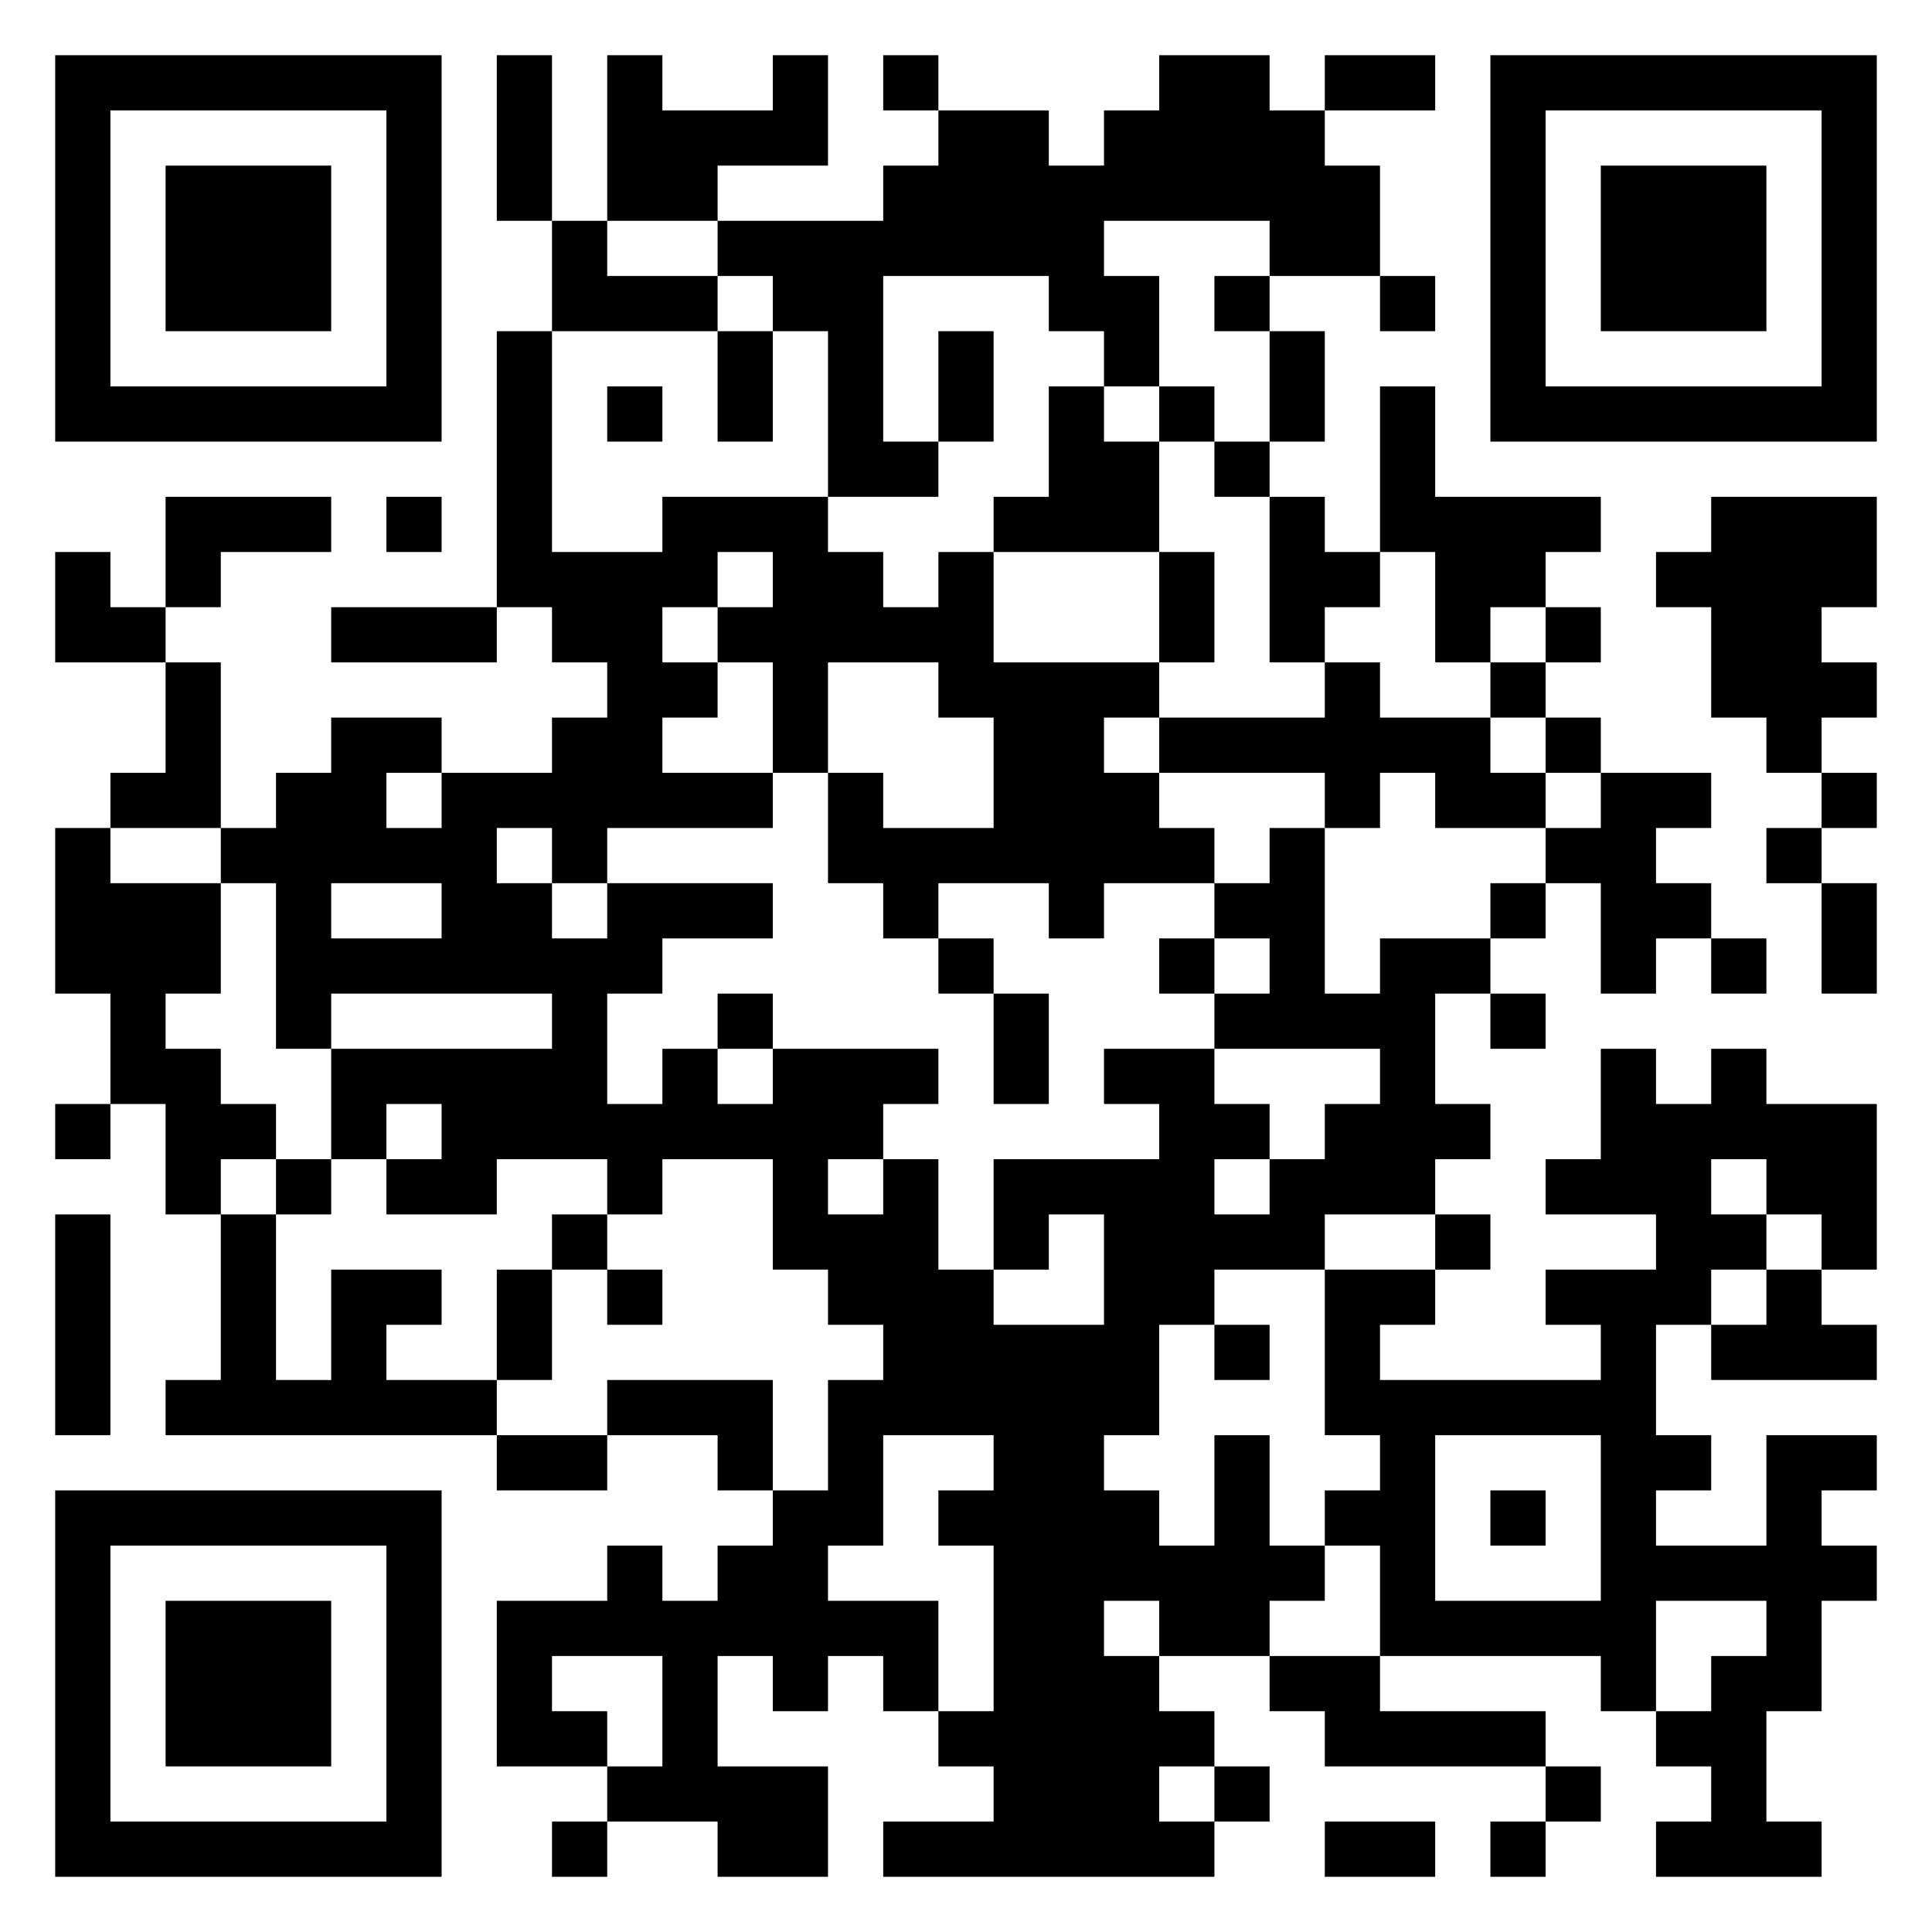 <?xml version="1.0" standalone="yes"?>
<svg version="1.1" xmlns="http://www.w3.org/2000/svg" xmlns:xlink="http://www.w3.org/1999/xlink" xmlns:ev="http://www.w3.org/2001/xml-events" width="350" height="350">
<path style="fill:#ffffff; stroke:none;" d="M0 0L0 350L350 350L350 0L0 0z"/>
<path style="fill:#000000; stroke:none;" d="M10 10L10 80L80 80L80 10L10 10M90 10L90 40L100 40L100 60L90 60L90 110L60 110L60 120L90 120L90 110L100 110L100 120L110 120L110 130L100 130L100 140L80 140L80 130L60 130L60 140L50 140L50 150L40 150L40 120L30 120L30 110L40 110L40 100L60 100L60 90L30 90L30 110L20 110L20 100L10 100L10 120L30 120L30 140L20 140L20 150L10 150L10 180L20 180L20 200L10 200L10 210L20 210L20 200L30 200L30 220L40 220L40 250L30 250L30 260L90 260L90 270L110 270L110 260L130 260L130 270L140 270L140 280L130 280L130 290L120 290L120 280L110 280L110 290L90 290L90 320L110 320L110 330L100 330L100 340L110 340L110 330L130 330L130 340L150 340L150 320L130 320L130 300L140 300L140 310L150 310L150 300L160 300L160 310L170 310L170 320L180 320L180 330L160 330L160 340L220 340L220 330L230 330L230 320L220 320L220 310L210 310L210 300L230 300L230 310L240 310L240 320L280 320L280 330L270 330L270 340L280 340L280 330L290 330L290 320L280 320L280 310L250 310L250 300L290 300L290 310L300 310L300 320L310 320L310 330L300 330L300 340L330 340L330 330L320 330L320 310L330 310L330 290L340 290L340 280L330 280L330 270L340 270L340 260L320 260L320 280L300 280L300 270L310 270L310 260L300 260L300 240L310 240L310 250L340 250L340 240L330 240L330 230L340 230L340 200L320 200L320 190L310 190L310 200L300 200L300 190L290 190L290 210L280 210L280 220L300 220L300 230L280 230L280 240L290 240L290 250L250 250L250 240L260 240L260 230L270 230L270 220L260 220L260 210L270 210L270 200L260 200L260 180L270 180L270 190L280 190L280 180L270 180L270 170L280 170L280 160L290 160L290 180L300 180L300 170L310 170L310 180L320 180L320 170L310 170L310 160L300 160L300 150L310 150L310 140L290 140L290 130L280 130L280 120L290 120L290 110L280 110L280 100L290 100L290 90L260 90L260 70L250 70L250 100L240 100L240 90L230 90L230 80L240 80L240 60L230 60L230 50L250 50L250 60L260 60L260 50L250 50L250 30L240 30L240 20L260 20L260 10L240 10L240 20L230 20L230 10L210 10L210 20L200 20L200 30L190 30L190 20L170 20L170 10L160 10L160 20L170 20L170 30L160 30L160 40L130 40L130 30L150 30L150 10L140 10L140 20L120 20L120 10L110 10L110 40L100 40L100 10L90 10M270 10L270 80L340 80L340 10L270 10z"/>
<path style="fill:#ffffff; stroke:none;" d="M20 20L20 70L70 70L70 20L20 20M280 20L280 70L330 70L330 20L280 20z"/>
<path style="fill:#000000; stroke:none;" d="M30 30L30 60L60 60L60 30L30 30M290 30L290 60L320 60L320 30L290 30z"/>
<path style="fill:#ffffff; stroke:none;" d="M110 40L110 50L130 50L130 60L100 60L100 100L120 100L120 90L150 90L150 100L160 100L160 110L170 110L170 100L180 100L180 120L210 120L210 130L200 130L200 140L210 140L210 150L220 150L220 160L200 160L200 170L190 170L190 160L170 160L170 170L160 170L160 160L150 160L150 140L160 140L160 150L180 150L180 130L170 130L170 120L150 120L150 140L140 140L140 120L130 120L130 110L140 110L140 100L130 100L130 110L120 110L120 120L130 120L130 130L120 130L120 140L140 140L140 150L110 150L110 160L100 160L100 150L90 150L90 160L100 160L100 170L110 170L110 160L140 160L140 170L120 170L120 180L110 180L110 200L120 200L120 190L130 190L130 200L140 200L140 190L170 190L170 200L160 200L160 210L150 210L150 220L160 220L160 210L170 210L170 230L180 230L180 240L200 240L200 220L190 220L190 230L180 230L180 210L210 210L210 200L200 200L200 190L220 190L220 200L230 200L230 210L220 210L220 220L230 220L230 210L240 210L240 200L250 200L250 190L220 190L220 180L230 180L230 170L220 170L220 160L230 160L230 150L240 150L240 180L250 180L250 170L270 170L270 160L280 160L280 150L290 150L290 140L280 140L280 130L270 130L270 120L280 120L280 110L270 110L270 120L260 120L260 100L250 100L250 110L240 110L240 120L230 120L230 90L220 90L220 80L230 80L230 60L220 60L220 50L230 50L230 40L200 40L200 50L210 50L210 70L200 70L200 60L190 60L190 50L160 50L160 80L170 80L170 90L150 90L150 60L140 60L140 50L130 50L130 40L110 40z"/>
<path style="fill:#000000; stroke:none;" d="M130 60L130 80L140 80L140 60L130 60M170 60L170 80L180 80L180 60L170 60M110 70L110 80L120 80L120 70L110 70M190 70L190 90L180 90L180 100L210 100L210 120L220 120L220 100L210 100L210 80L220 80L220 70L210 70L210 80L200 80L200 70L190 70M70 90L70 100L80 100L80 90L70 90M310 90L310 100L300 100L300 110L310 110L310 130L320 130L320 140L330 140L330 150L320 150L320 160L330 160L330 180L340 180L340 160L330 160L330 150L340 150L340 140L330 140L330 130L340 130L340 120L330 120L330 110L340 110L340 90L310 90M240 120L240 130L210 130L210 140L240 140L240 150L250 150L250 140L260 140L260 150L280 150L280 140L270 140L270 130L250 130L250 120L240 120z"/>
<path style="fill:#ffffff; stroke:none;" d="M70 140L70 150L80 150L80 140L70 140M20 150L20 160L40 160L40 180L30 180L30 190L40 190L40 200L50 200L50 210L40 210L40 220L50 220L50 250L60 250L60 230L80 230L80 240L70 240L70 250L90 250L90 260L110 260L110 250L140 250L140 270L150 270L150 250L160 250L160 240L150 240L150 230L140 230L140 210L120 210L120 220L110 220L110 210L90 210L90 220L70 220L70 210L80 210L80 200L70 200L70 210L60 210L60 190L100 190L100 180L60 180L60 190L50 190L50 160L40 160L40 150L20 150M60 160L60 170L80 170L80 160L60 160z"/>
<path style="fill:#000000; stroke:none;" d="M170 170L170 180L180 180L180 200L190 200L190 180L180 180L180 170L170 170M210 170L210 180L220 180L220 170L210 170M130 180L130 190L140 190L140 180L130 180M50 210L50 220L60 220L60 210L50 210z"/>
<path style="fill:#ffffff; stroke:none;" d="M310 210L310 220L320 220L320 230L310 230L310 240L320 240L320 230L330 230L330 220L320 220L320 210L310 210z"/>
<path style="fill:#000000; stroke:none;" d="M10 220L10 260L20 260L20 220L10 220M100 220L100 230L90 230L90 250L100 250L100 230L110 230L110 240L120 240L120 230L110 230L110 220L100 220z"/>
<path style="fill:#ffffff; stroke:none;" d="M240 220L240 230L220 230L220 240L210 240L210 260L200 260L200 270L210 270L210 280L220 280L220 260L230 260L230 280L240 280L240 290L230 290L230 300L250 300L250 280L240 280L240 270L250 270L250 260L240 260L240 230L260 230L260 220L240 220z"/>
<path style="fill:#000000; stroke:none;" d="M220 240L220 250L230 250L230 240L220 240z"/>
<path style="fill:#ffffff; stroke:none;" d="M160 260L160 280L150 280L150 290L170 290L170 310L180 310L180 280L170 280L170 270L180 270L180 260L160 260M260 260L260 290L290 290L290 260L260 260z"/>
<path style="fill:#000000; stroke:none;" d="M10 270L10 340L80 340L80 270L10 270M270 270L270 280L280 280L280 270L270 270z"/>
<path style="fill:#ffffff; stroke:none;" d="M20 280L20 330L70 330L70 280L20 280z"/>
<path style="fill:#000000; stroke:none;" d="M30 290L30 320L60 320L60 290L30 290z"/>
<path style="fill:#ffffff; stroke:none;" d="M200 290L200 300L210 300L210 290L200 290M300 290L300 310L310 310L310 300L320 300L320 290L300 290M100 300L100 310L110 310L110 320L120 320L120 300L100 300M210 320L210 330L220 330L220 320L210 320z"/>
<path style="fill:#000000; stroke:none;" d="M240 330L240 340L260 340L260 330L240 330z"/>
</svg>
